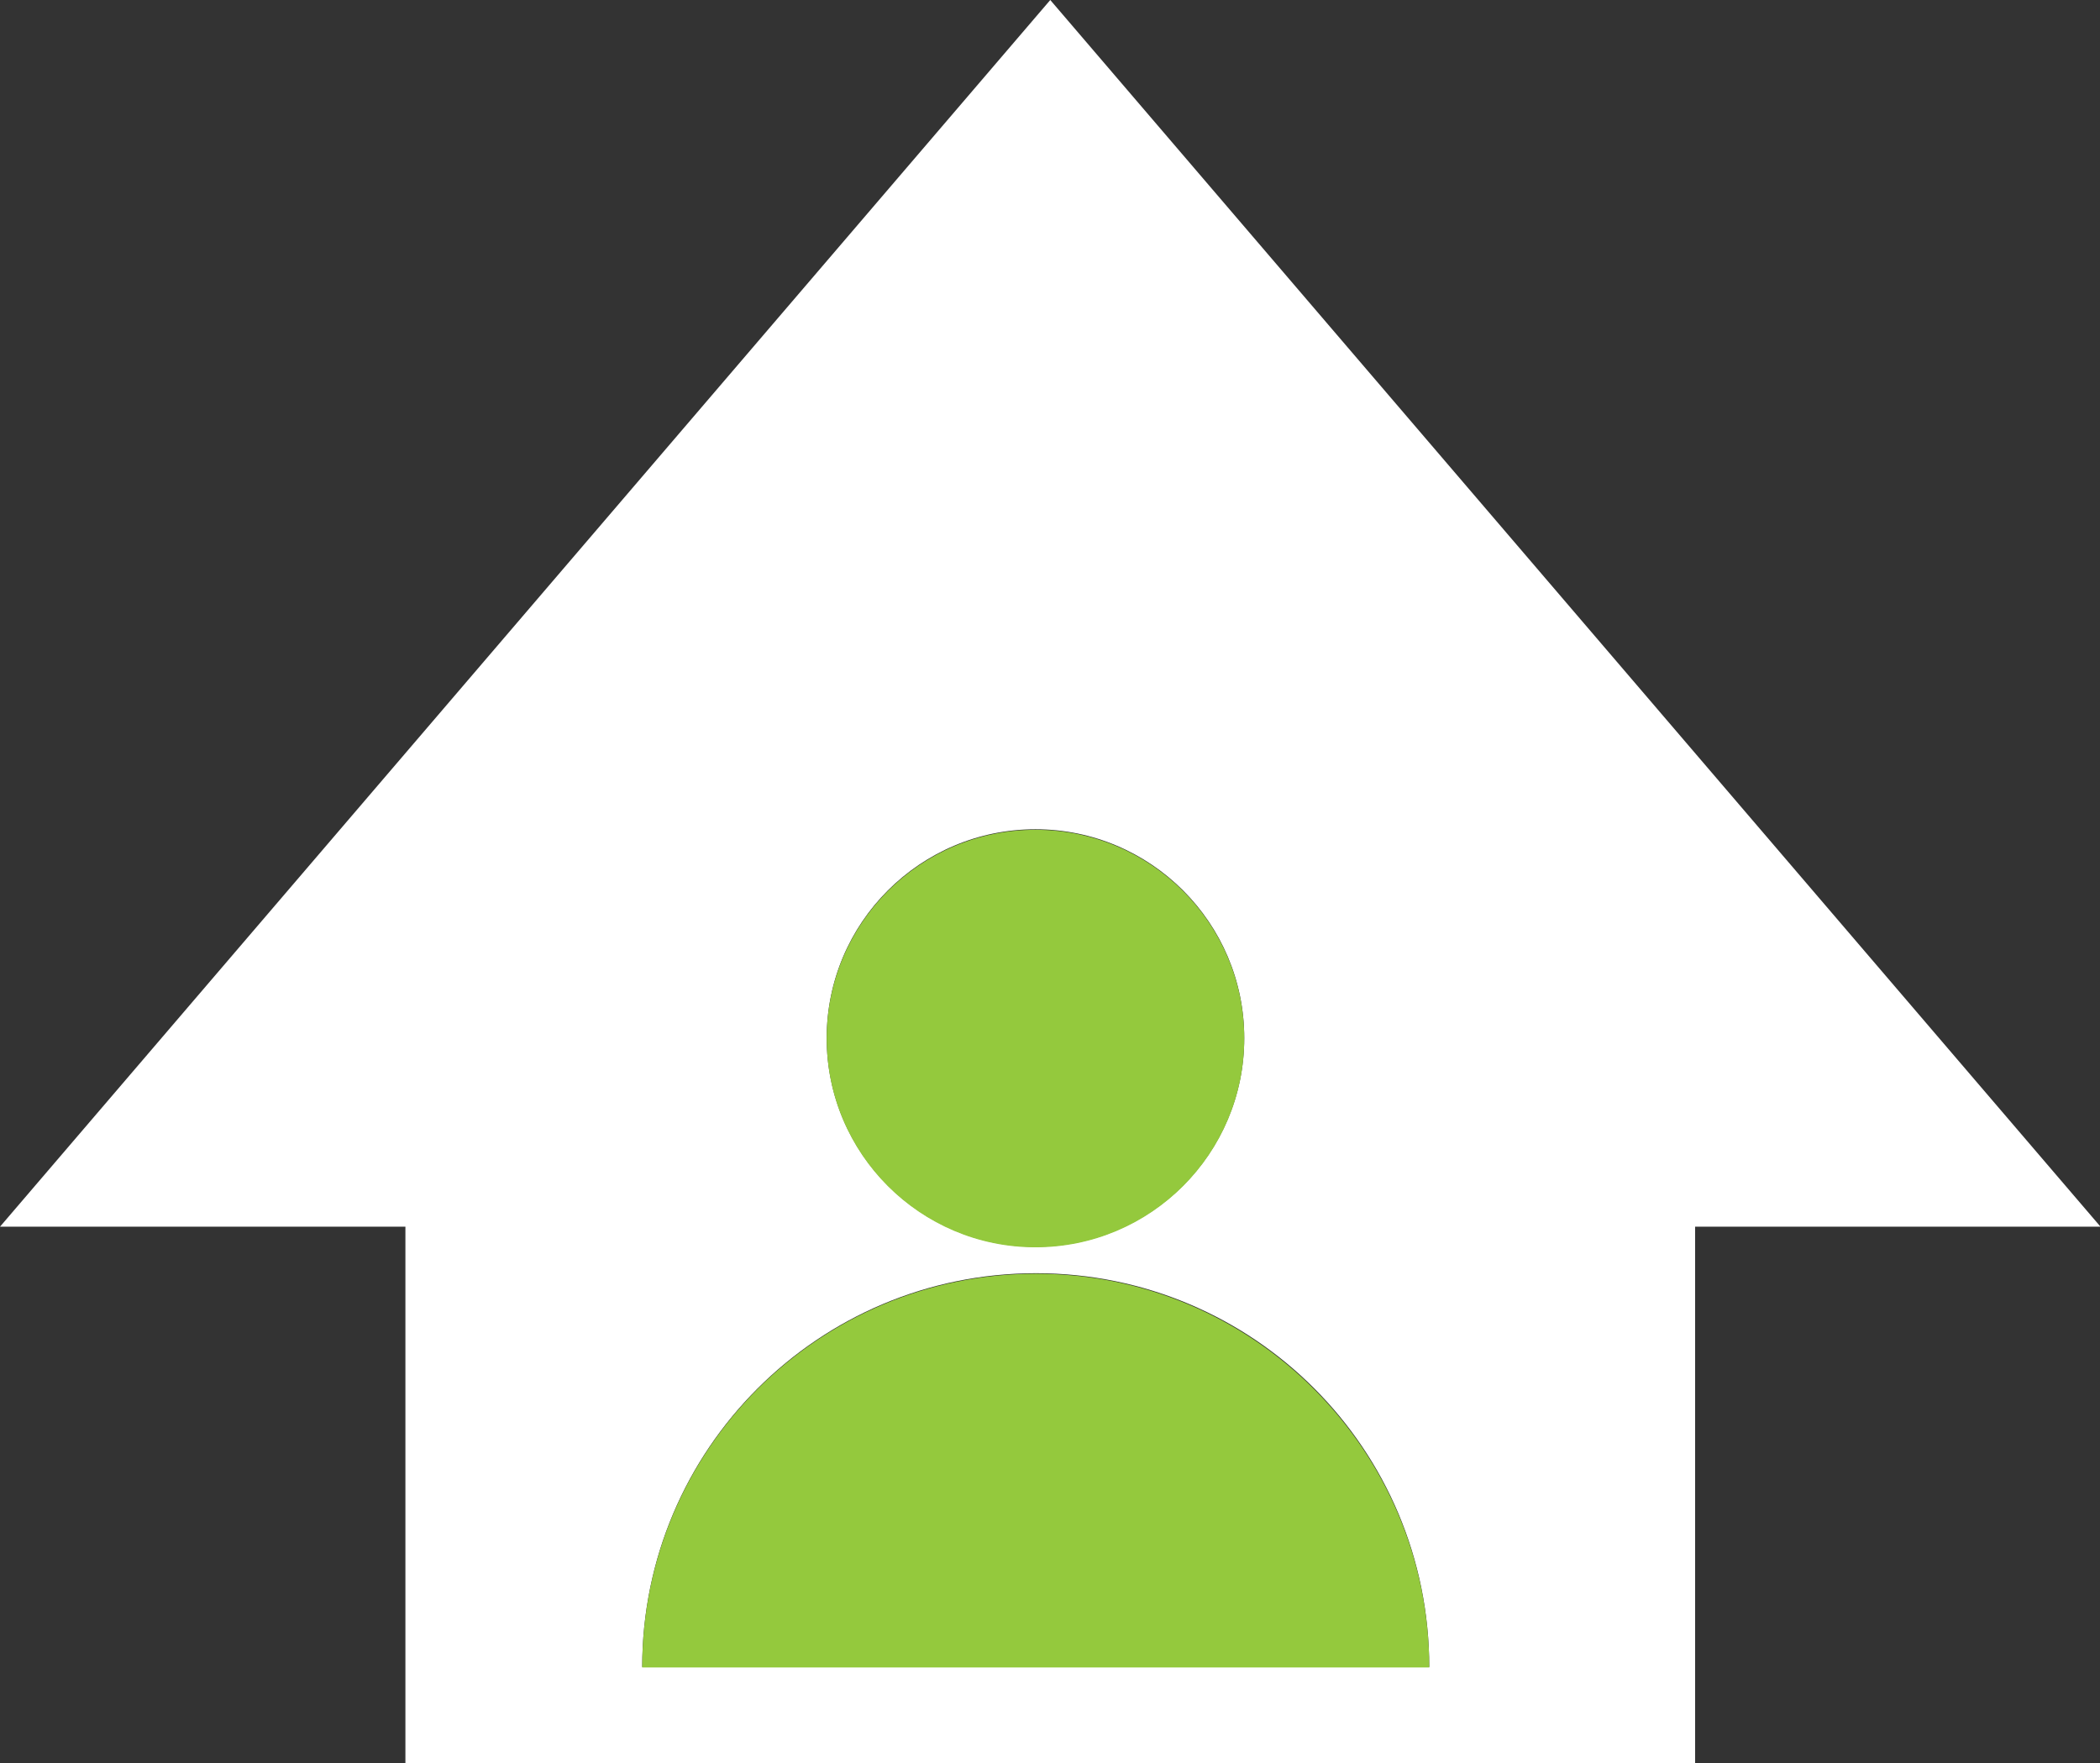 <?xml version="1.0" encoding="UTF-8"?>
<svg id="Layer_2" data-name="Layer 2" xmlns="http://www.w3.org/2000/svg" viewBox="0 0 39.73 33.36">
  <rect x="0" y="0" width="39.73" height="33.36" fill="#333333" stroke="none"/>
  <defs>
    <style>
      .cls-1 {
        fill: #94c93d;
      }

      .cls-1, .cls-2 {
        stroke-width: 0px;
      }

      .cls-2 {
        fill: #fff;
      }
    </style>
  </defs>
  <g id="Layer_1-2" data-name="Layer 1">
    <g>
      <path class="cls-2" d="m19.87,0L0,23.21h7.67v10.15h24.4v-10.15h7.67L19.87,0Zm-.28,15.69c2.18,0,3.95,1.77,3.95,3.95s-1.77,3.95-3.95,3.95-3.95-1.77-3.95-3.95,1.77-3.95,3.95-3.95Zm-7.44,15.85c0-4.11,3.33-7.45,7.45-7.45s7.44,3.33,7.44,7.45h-14.89Z"/>
      <path class="cls-1" d="m19.6,24.1c-4.11,0-7.45,3.33-7.45,7.45h14.89c0-4.11-3.33-7.45-7.44-7.45Z"/>
      <path class="cls-1" d="m19.59,23.6c2.18,0,3.95-1.77,3.95-3.95s-1.77-3.95-3.95-3.95-3.95,1.77-3.95,3.95,1.77,3.95,3.95,3.95Z"/>
    </g>
  </g>
</svg>